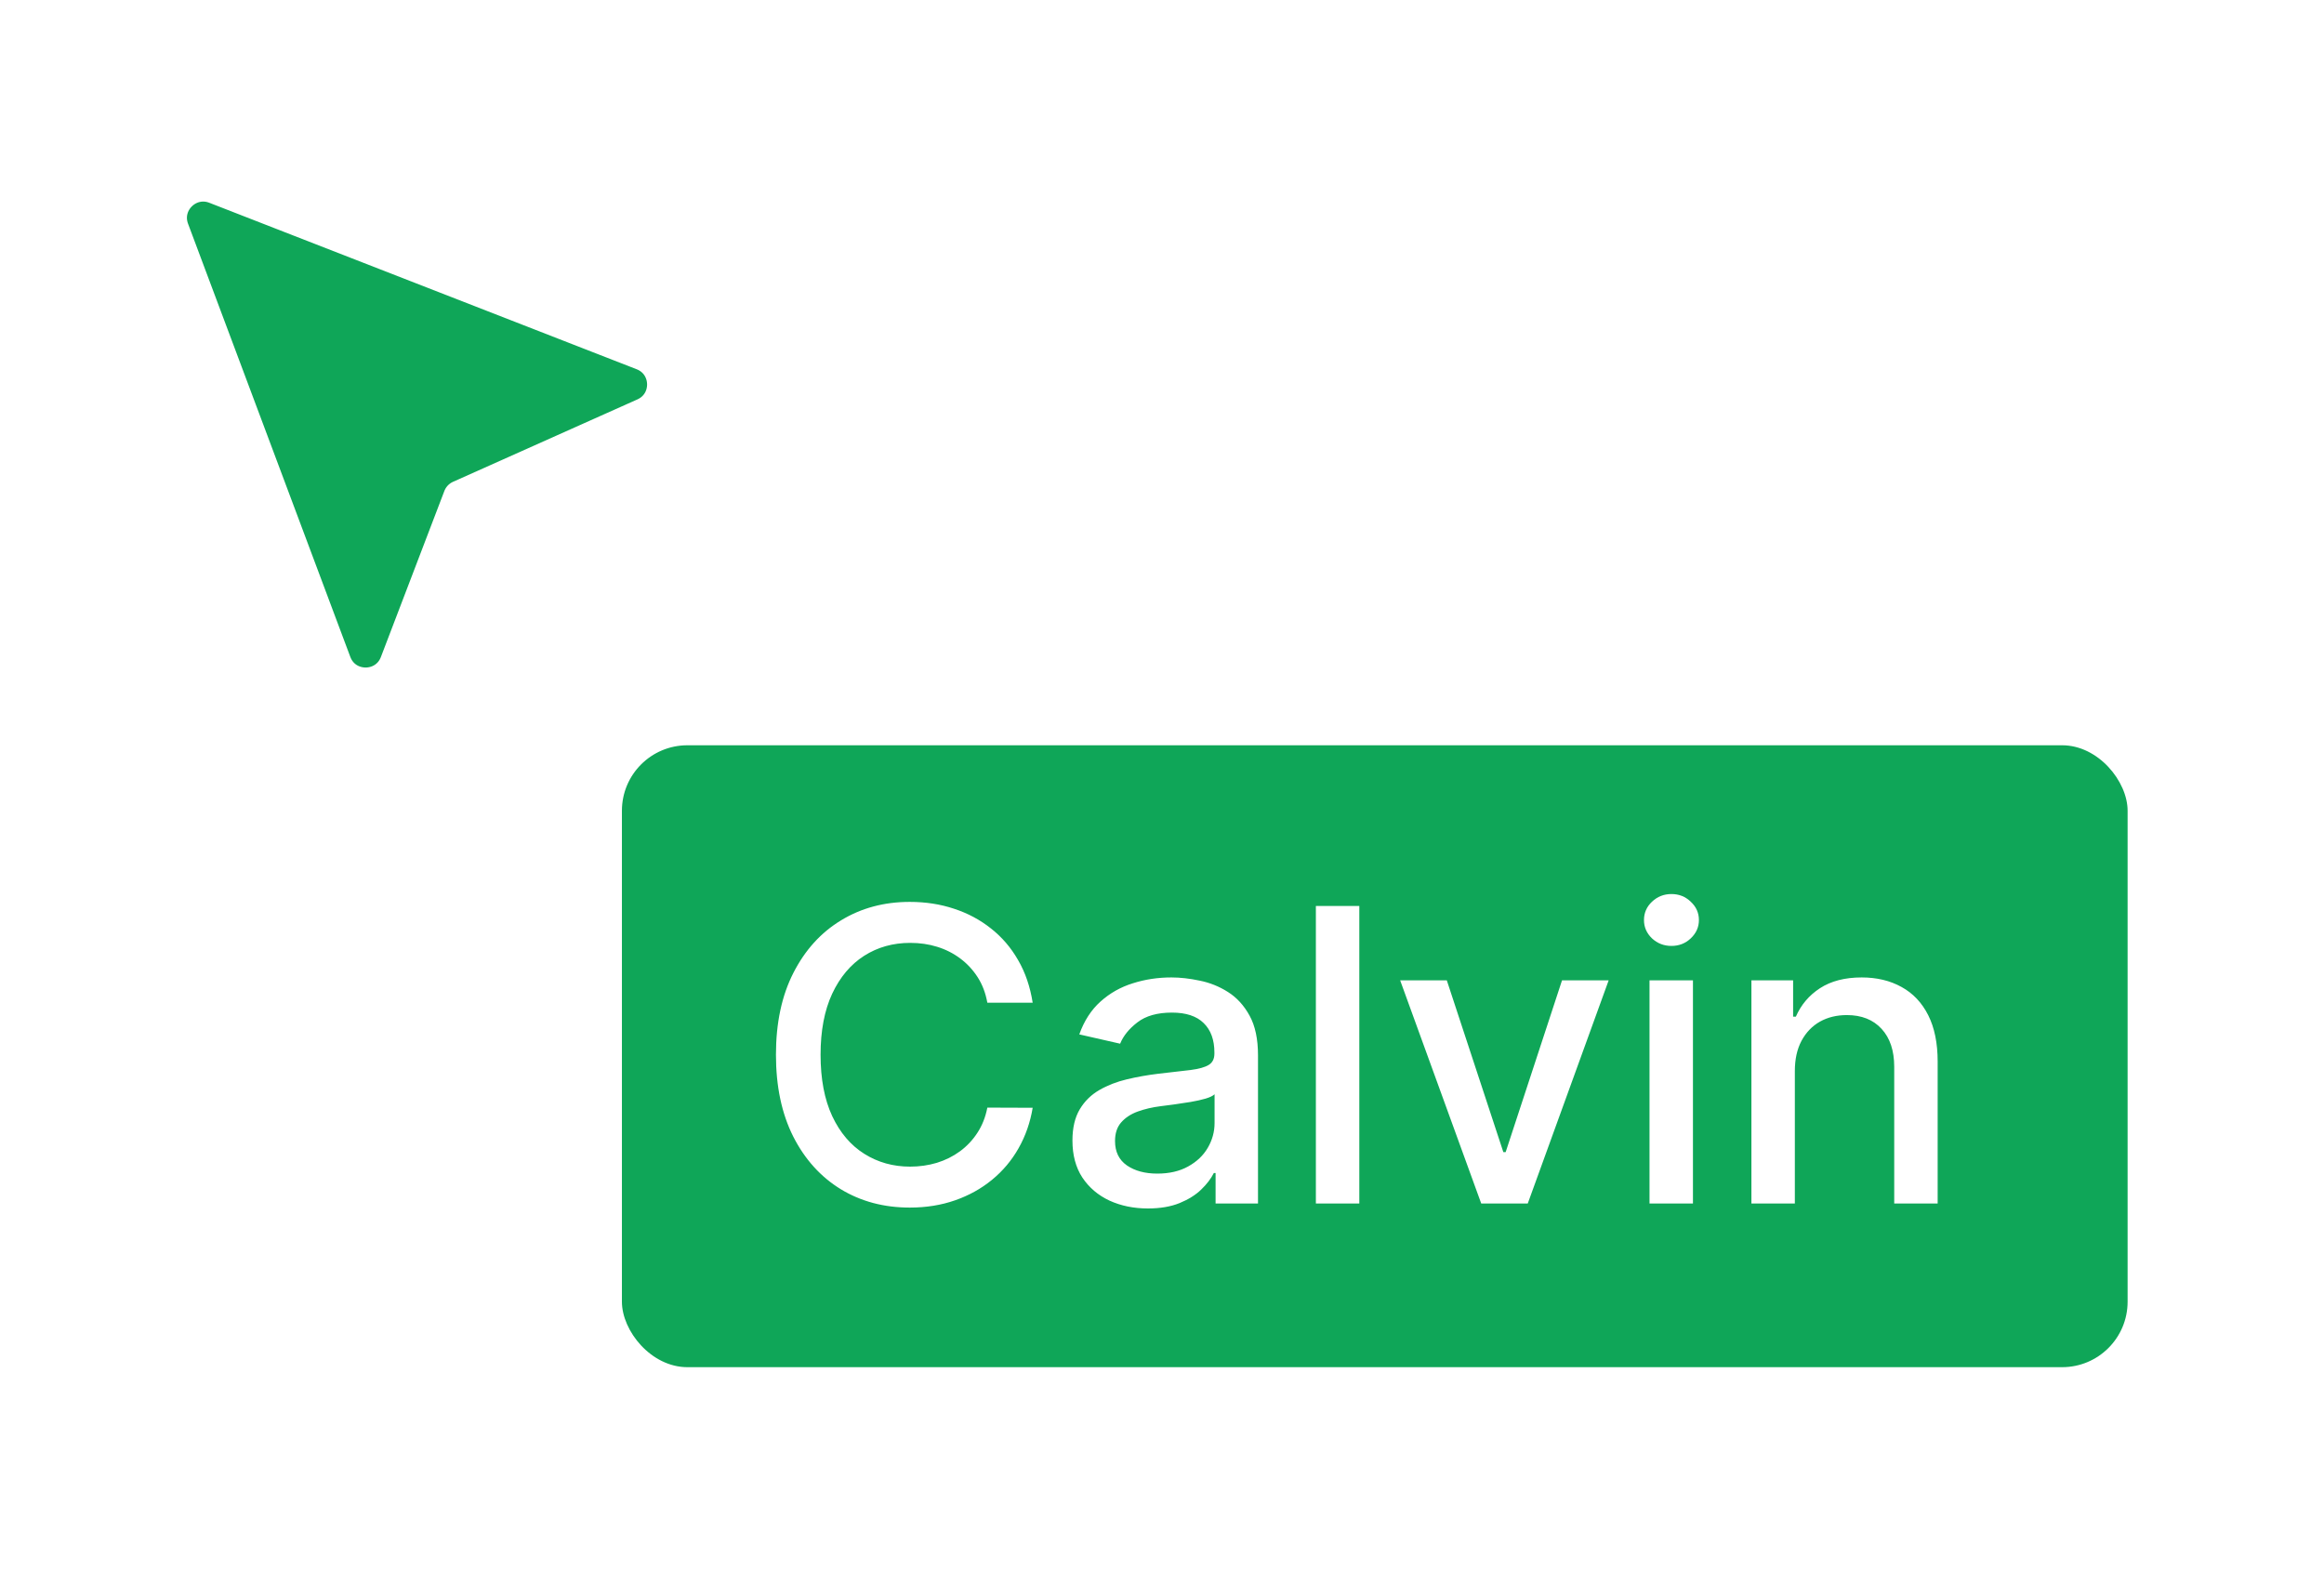 <svg width="71" height="48" viewBox="0 0 71 48" fill="none" xmlns="http://www.w3.org/2000/svg">
<g filter="url(#filter0_d_2578_172483)">
<path d="M19.632 9.43L6.576 4.344C5.771 4.03 4.973 4.817 5.277 5.626L10.234 18.859C10.557 19.722 11.775 19.726 12.104 18.865L14.043 13.792L19.677 11.274C20.488 10.912 20.459 9.752 19.632 9.43Z" fill="#0FA658"/>
<path d="M19.632 9.43L6.576 4.344C5.771 4.03 4.973 4.817 5.277 5.626L10.234 18.859C10.557 19.722 11.775 19.726 12.104 18.865L14.043 13.792L19.677 11.274C20.488 10.912 20.459 9.752 19.632 9.43Z" stroke="white" stroke-linejoin="round"/>
</g>
<g filter="url(#filter1_d_2578_172483)">
<rect x="19" y="20" width="46" height="19" rx="2" fill="#0FA658"/>
<path d="M31.549 27.865H30.164C30.111 27.57 30.012 27.309 29.867 27.084C29.722 26.859 29.544 26.668 29.334 26.512C29.124 26.355 28.889 26.236 28.629 26.156C28.371 26.076 28.097 26.037 27.807 26.037C27.284 26.037 26.814 26.168 26.4 26.432C25.989 26.695 25.663 27.081 25.424 27.59C25.187 28.099 25.069 28.721 25.069 29.454C25.069 30.194 25.187 30.819 25.424 31.328C25.663 31.837 25.99 32.221 26.405 32.482C26.819 32.742 27.285 32.873 27.803 32.873C28.09 32.873 28.362 32.834 28.62 32.757C28.88 32.677 29.115 32.56 29.326 32.406C29.536 32.252 29.713 32.065 29.858 31.843C30.006 31.618 30.108 31.36 30.164 31.07L31.549 31.075C31.475 31.522 31.332 31.933 31.119 32.309C30.909 32.682 30.638 33.004 30.306 33.276C29.978 33.546 29.602 33.754 29.179 33.902C28.756 34.05 28.294 34.124 27.794 34.124C27.007 34.124 26.305 33.938 25.69 33.565C25.075 33.189 24.589 32.652 24.234 31.954C23.882 31.255 23.706 30.422 23.706 29.454C23.706 28.484 23.883 27.651 24.238 26.955C24.594 26.257 25.079 25.721 25.694 25.349C26.31 24.973 27.01 24.785 27.794 24.785C28.276 24.785 28.726 24.854 29.143 24.993C29.564 25.13 29.941 25.331 30.275 25.597C30.61 25.86 30.887 26.183 31.105 26.565C31.325 26.944 31.472 27.377 31.549 27.865ZM35.068 34.151C34.636 34.151 34.246 34.071 33.896 33.911C33.547 33.748 33.271 33.513 33.066 33.205C32.865 32.898 32.764 32.52 32.764 32.074C32.764 31.689 32.839 31.372 32.986 31.124C33.134 30.875 33.334 30.678 33.586 30.533C33.837 30.388 34.118 30.279 34.429 30.205C34.74 30.131 35.056 30.075 35.379 30.036C35.787 29.989 36.119 29.95 36.373 29.921C36.628 29.888 36.813 29.836 36.928 29.765C37.044 29.694 37.101 29.579 37.101 29.419V29.388C37.101 29 36.992 28.7 36.773 28.487C36.557 28.274 36.234 28.167 35.805 28.167C35.358 28.167 35.006 28.266 34.749 28.465C34.494 28.66 34.318 28.878 34.221 29.117L32.973 28.833C33.121 28.419 33.337 28.084 33.621 27.83C33.908 27.572 34.238 27.386 34.611 27.271C34.984 27.152 35.376 27.093 35.787 27.093C36.06 27.093 36.348 27.126 36.653 27.191C36.961 27.253 37.248 27.368 37.514 27.537C37.783 27.706 38.004 27.947 38.176 28.261C38.347 28.571 38.433 28.975 38.433 29.472V34H37.137V33.068H37.084C36.998 33.239 36.869 33.408 36.697 33.574C36.526 33.74 36.305 33.877 36.036 33.987C35.767 34.096 35.444 34.151 35.068 34.151ZM35.357 33.086C35.724 33.086 36.038 33.013 36.298 32.868C36.561 32.723 36.761 32.534 36.897 32.3C37.036 32.063 37.106 31.81 37.106 31.541V30.662C37.058 30.709 36.967 30.754 36.831 30.795C36.697 30.834 36.545 30.868 36.373 30.897C36.202 30.924 36.035 30.949 35.872 30.973C35.709 30.993 35.573 31.011 35.463 31.026C35.206 31.058 34.971 31.113 34.758 31.19C34.547 31.267 34.379 31.378 34.252 31.523C34.127 31.665 34.065 31.855 34.065 32.091C34.065 32.42 34.186 32.668 34.429 32.837C34.672 33.003 34.981 33.086 35.357 33.086ZM41.528 24.909V34H40.201V24.909H41.528ZM49.146 27.182L46.674 34H45.253L42.776 27.182H44.201L45.928 32.429H45.999L47.721 27.182H49.146ZM50.394 34V27.182H51.721V34H50.394ZM51.064 26.13C50.833 26.13 50.635 26.053 50.469 25.899C50.306 25.742 50.225 25.556 50.225 25.34C50.225 25.121 50.306 24.934 50.469 24.78C50.635 24.623 50.833 24.545 51.064 24.545C51.295 24.545 51.492 24.623 51.654 24.78C51.82 24.934 51.903 25.121 51.903 25.34C51.903 25.556 51.82 25.742 51.654 25.899C51.492 26.053 51.295 26.13 51.064 26.13ZM54.834 29.952V34H53.507V27.182H54.781V28.291H54.865C55.022 27.93 55.267 27.64 55.602 27.422C55.939 27.203 56.364 27.093 56.876 27.093C57.34 27.093 57.747 27.191 58.096 27.386C58.446 27.578 58.716 27.865 58.909 28.247C59.101 28.629 59.197 29.101 59.197 29.663V34H57.87V29.823C57.87 29.329 57.741 28.943 57.484 28.664C57.226 28.383 56.873 28.243 56.423 28.243C56.115 28.243 55.841 28.309 55.602 28.442C55.365 28.576 55.177 28.771 55.038 29.028C54.902 29.283 54.834 29.591 54.834 29.952Z" fill="white"/>
</g>
<defs>
<filter id="filter0_d_2578_172483" x="0.556" y="1.003" width="24.367" height="24.544" filterUnits="userSpaceOnUse" color-interpolation-filters="sRGB">
<feFlood flood-opacity="0" result="BackgroundImageFix"/>
<feColorMatrix in="SourceAlpha" type="matrix" values="0 0 0 0 0 0 0 0 0 0 0 0 0 0 0 0 0 0 127 0" result="hardAlpha"/>
<feOffset dy="1.385"/>
<feGaussianBlur stdDeviation="2.077"/>
<feColorMatrix type="matrix" values="0 0 0 0 0 0 0 0 0 0 0 0 0 0 0 0 0 0 0.4 0"/>
<feBlend mode="normal" in2="BackgroundImageFix" result="effect1_dropShadow_2578_172483"/>
<feBlend mode="normal" in="SourceGraphic" in2="effect1_dropShadow_2578_172483" result="shape"/>
</filter>
<filter id="filter1_d_2578_172483" x="13.461" y="17.231" width="57.077" height="30.077" filterUnits="userSpaceOnUse" color-interpolation-filters="sRGB">
<feFlood flood-opacity="0" result="BackgroundImageFix"/>
<feColorMatrix in="SourceAlpha" type="matrix" values="0 0 0 0 0 0 0 0 0 0 0 0 0 0 0 0 0 0 127 0" result="hardAlpha"/>
<feOffset dy="2.769"/>
<feGaussianBlur stdDeviation="2.769"/>
<feColorMatrix type="matrix" values="0 0 0 0 0 0 0 0 0 0 0 0 0 0 0 0 0 0 0.12 0"/>
<feBlend mode="normal" in2="BackgroundImageFix" result="effect1_dropShadow_2578_172483"/>
<feBlend mode="normal" in="SourceGraphic" in2="effect1_dropShadow_2578_172483" result="shape"/>
</filter>
</defs>
</svg>
